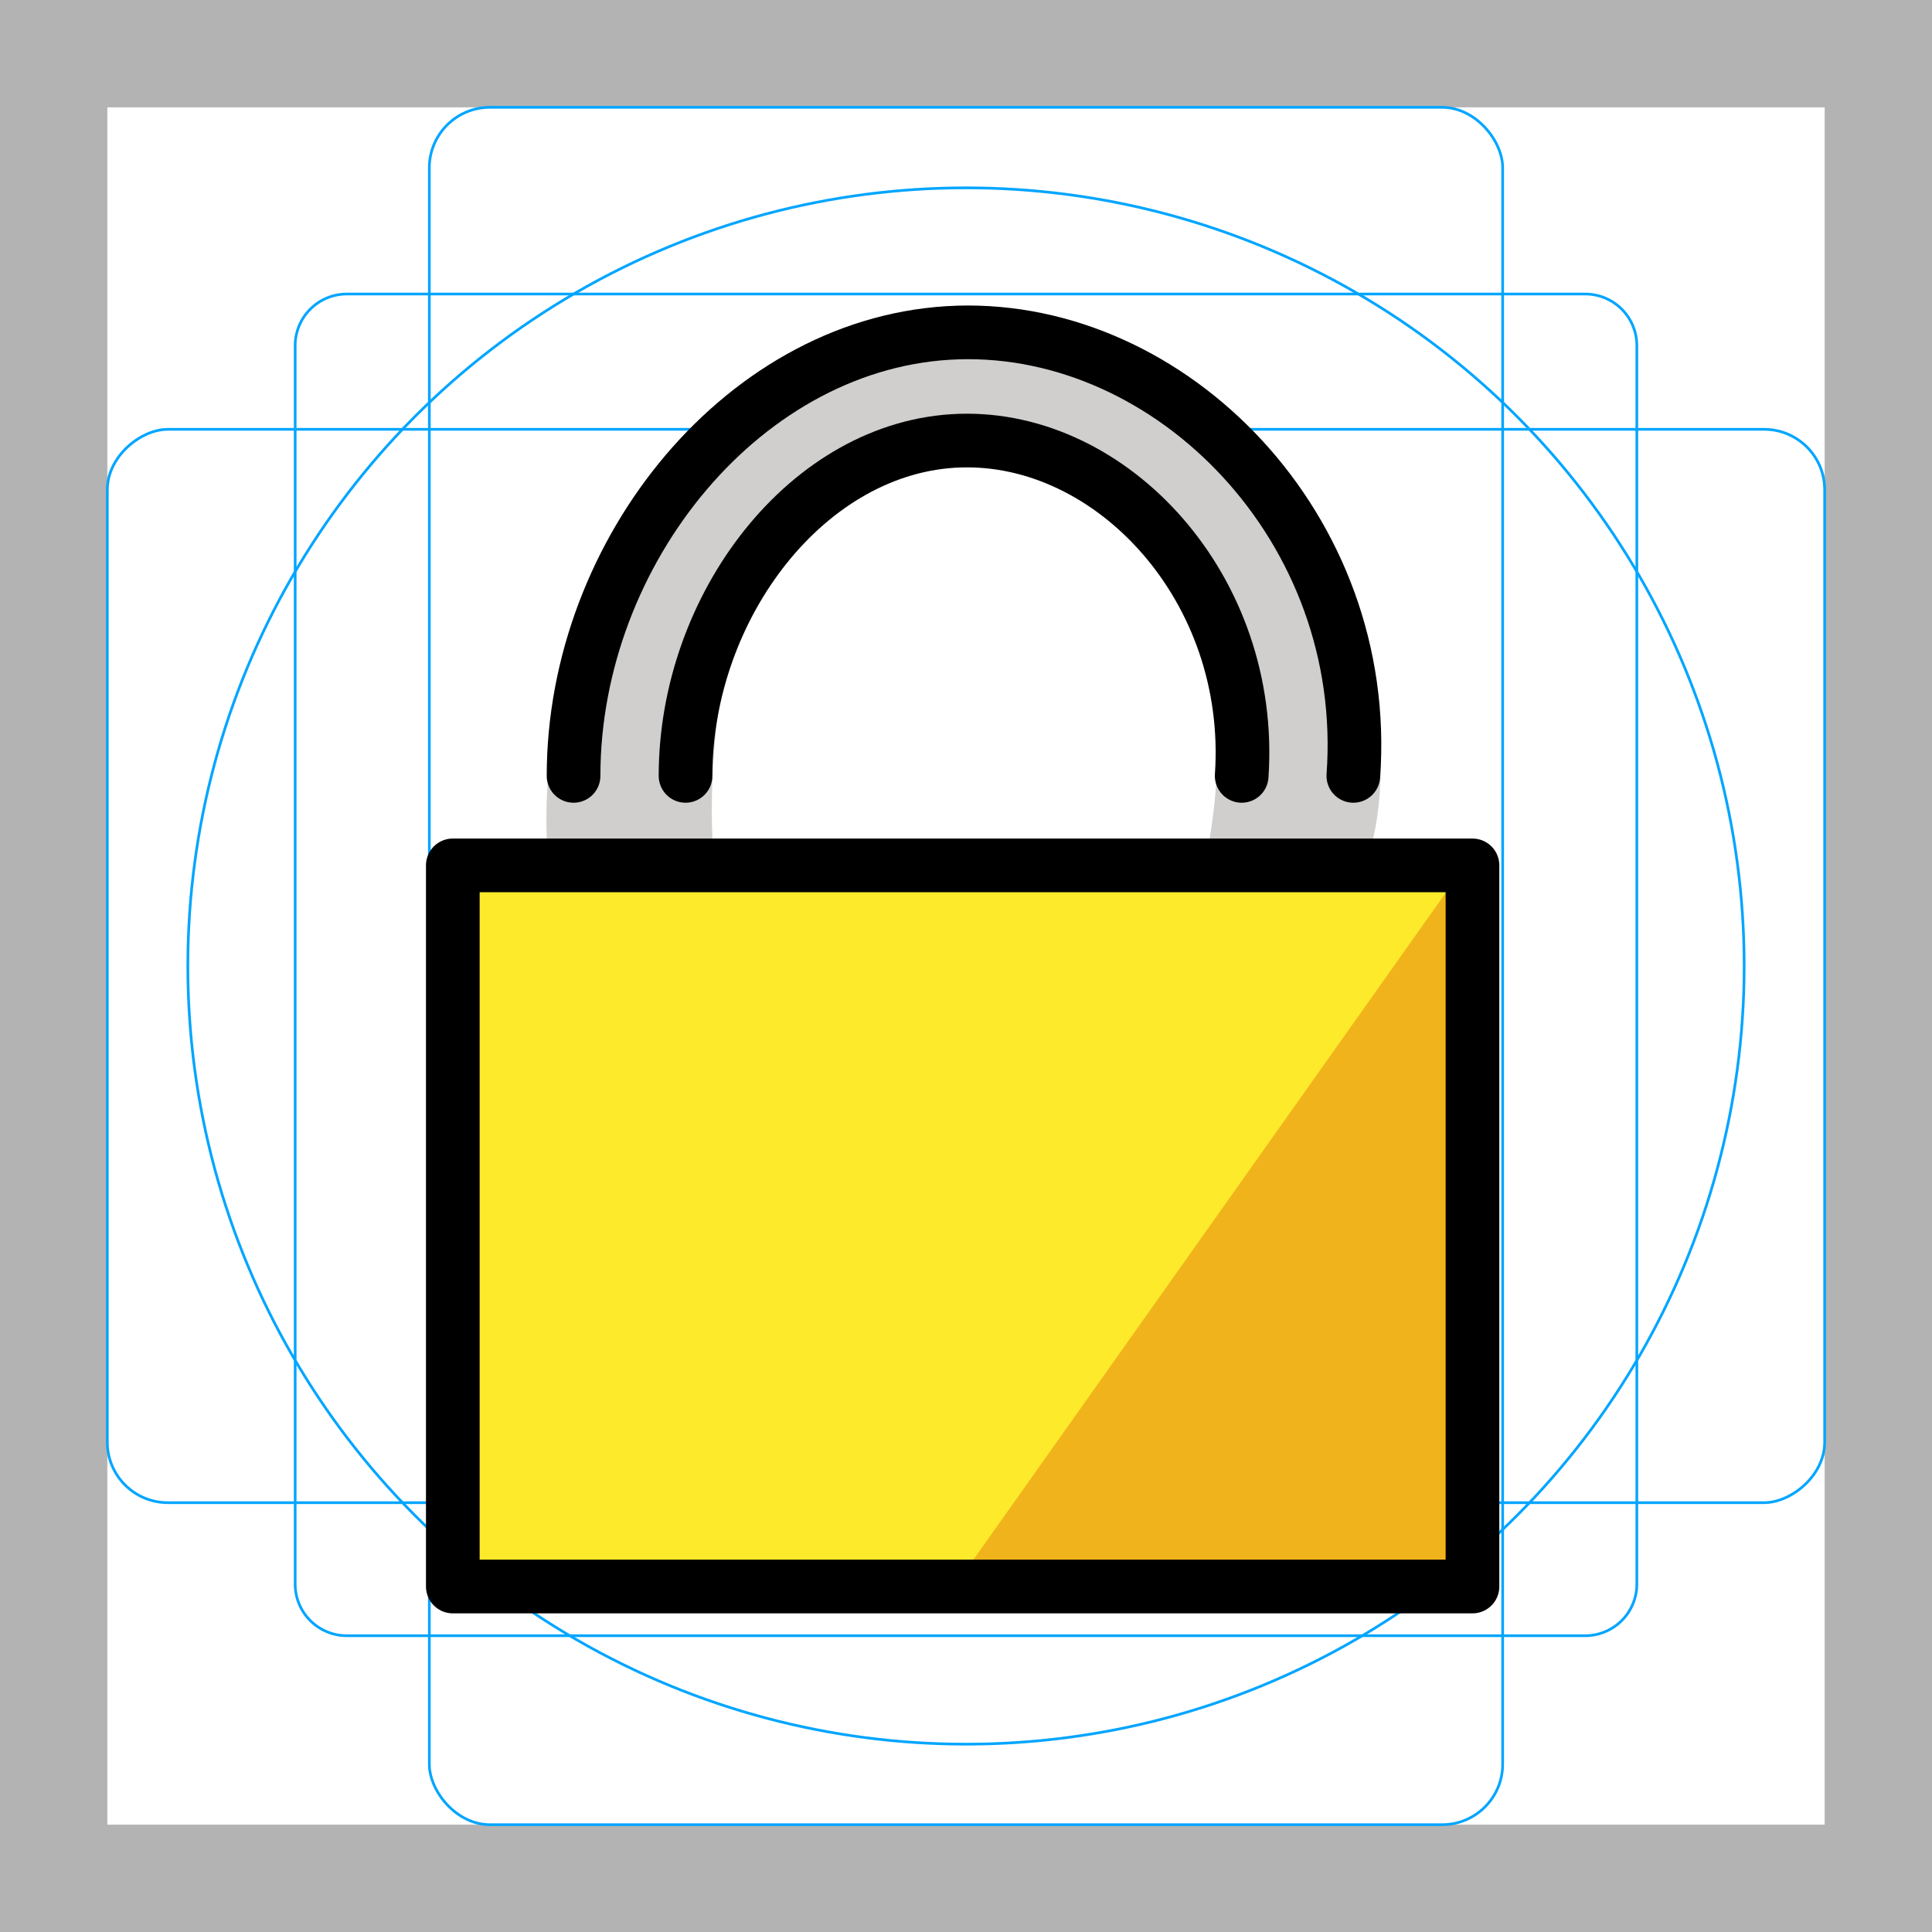 <svg id="emoji" xmlns="http://www.w3.org/2000/svg" viewBox="0 0 72 72">
  <g id="grid">
    <path d="M68,4V68H4V4H68m4-4H0V72H72V0Z" fill="#b3b3b3"/>
    <path d="M12.923,10.958H59.077A1.923,1.923,0,0,1,61,12.881V59.035a1.923,1.923,0,0,1-1.923,1.923H12.923A1.923,1.923,0,0,1,11,59.035V12.881A1.923,1.923,0,0,1,12.923,10.958Z" fill="none" stroke="#00a5ff" stroke-miterlimit="10" stroke-width=".1"/>
    <rect x="16" y="4" width="40" height="64" rx="2.254" fill="none" stroke="#00a5ff" stroke-miterlimit="10" stroke-width=".1"/>
    <rect x="16" y="4" width="40" height="64" rx="2.254" transform="translate(72) rotate(90)" fill="none" stroke="#00a5ff" stroke-miterlimit="10" stroke-width=".1"/>
    <circle cx="36" cy="36" r="29" fill="none" stroke="#00a5ff" stroke-miterlimit="10" stroke-width=".1"/>
  </g>
  <g id="color">
    <path fill="#D0CFCE" stroke="#D0CFCE" stroke-width="2" stroke-linecap="round" stroke-linejoin="round" stroke-miterlimit="10" d="M21.375,31.175c-0.35-8.771,6.449-18.54,14.387-18.779c8.005-0.242,16.541,10.97,14.333,19.052h-4.039 c0,0,1.562-7.922-2.216-11.254c-1.849-1.631-5.256-4.771-8.64-4.292c-2.283,0.323-6.868,3.452-7.927,5.421 c-2.064,3.837-1.725,9.817-1.725,9.817L21.375,31.175z"/>
    <polygon fill="#FCEA2B" points="53,32.297 54.875,32.297 54.875,59.172 16.875,59.172 16.875,32.297 18.75,32.297" stroke="none"/>
    <polygon fill="#F1B31C" points="54.43,32.493 35.66,58.994 54.968,58.994" stroke="none"/>
  </g>
  <g id="hair"/>
  <g id="skin"/>
  <g id="skin-shadow"/>
  <g id="line">
    <polygon fill="none" stroke="#000000" stroke-width="2" stroke-linecap="round" stroke-linejoin="round" stroke-miterlimit="10" points="53,32.25 54.875,32.25 54.875,59.125 16.875,59.125 16.875,32.25 18.75,32.25"/>
    <path fill="none" stroke="#000000" stroke-width="2" stroke-linecap="round" stroke-linejoin="round" stroke-miterlimit="10" d="M21.375,28.915c0-8.379,6.415-16.274,14.318-16.523c7.97-0.251,15.41,7.285,14.742,16.523"/>
    <path fill="none" stroke="#000000" stroke-width="2" stroke-linecap="round" stroke-linejoin="round" stroke-miterlimit="10" d="M25.548,28.915c0-6.335,4.575-12.305,10.212-12.493c5.684-0.19,10.991,5.508,10.514,12.493"/>
    <path fill="none" stroke="#000000" stroke-width="2" stroke-linecap="round" stroke-linejoin="round" stroke-miterlimit="10" d="M46.304,29.915"/>
  </g>
</svg>
